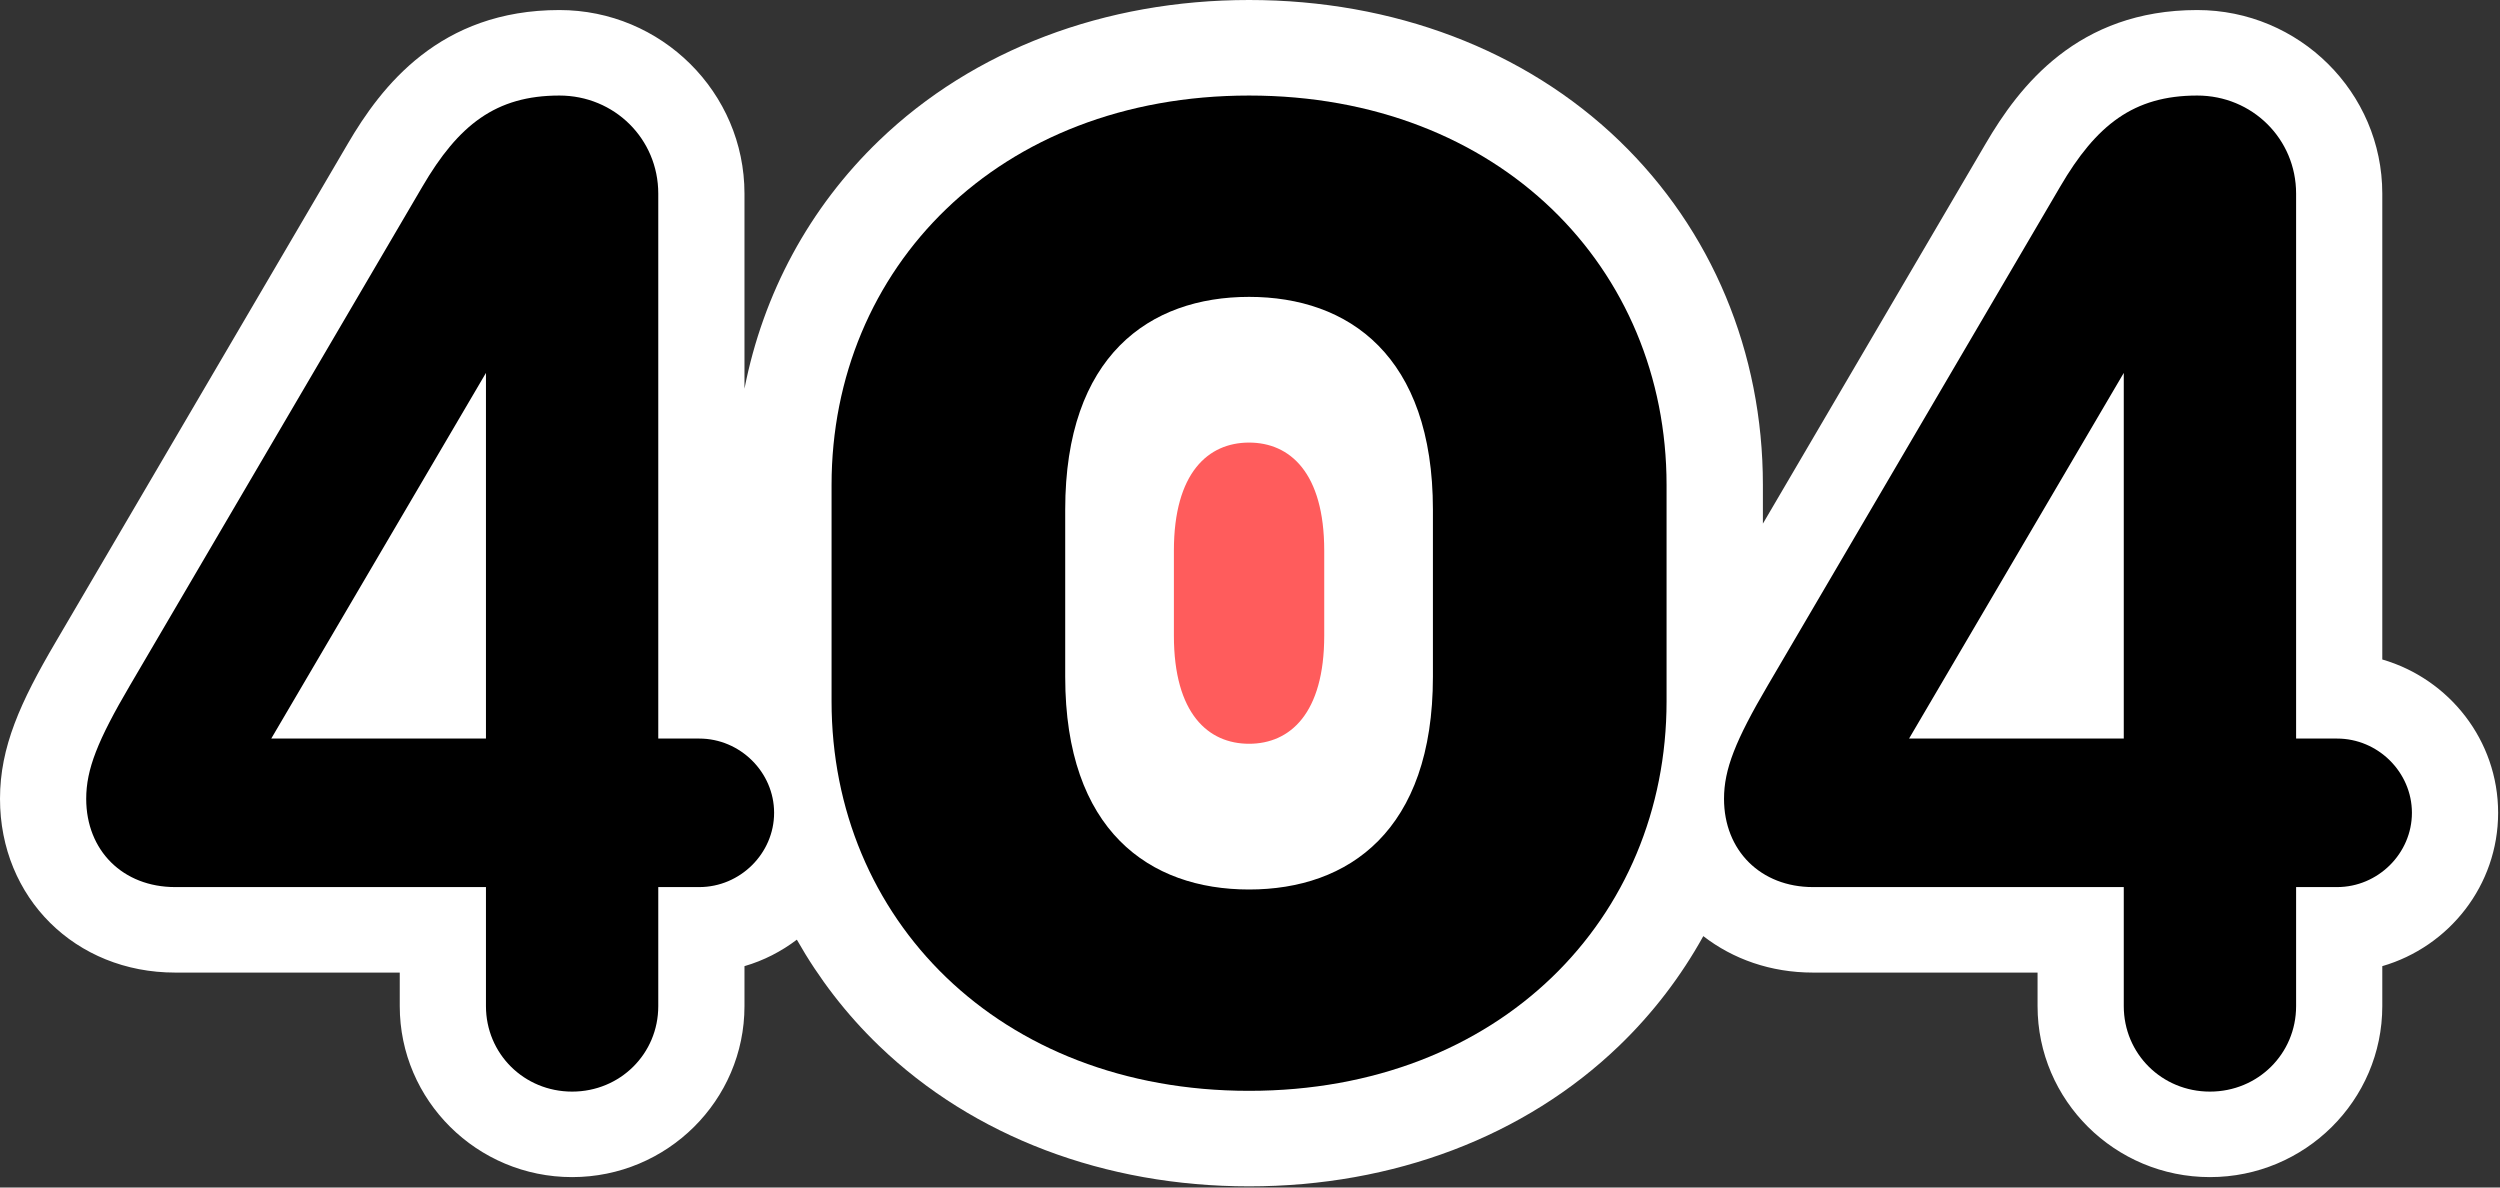 <?xml version="1.0" encoding="UTF-8"?>
<svg width="120px" height="57px" viewBox="0 0 120 57" version="1.1" xmlns="http://www.w3.org/2000/svg" xmlns:xlink="http://www.w3.org/1999/xlink">
    <rect x="0" y="0" width="120" height="57" fill="#333333" stroke="none"/>
    <!-- Generator: Sketch 46.1 (44463) - http://www.bohemiancoding.com/sketch -->
    <title>404</title>
    <desc>Created with Sketch.</desc>
    <defs></defs>
    <g id="Site" stroke="none" stroke-width="1" fill="none" fill-rule="evenodd">
        <g id="404">
            <g id="Page-1">
                <path d="M114.35,31.655 L114.35,9.293 C114.35,4.435 110.365,0.482 105.466,0.482 C99.724,0.482 96.92,4.144 95.31,6.899 L84.619,25.134 L84.619,23.276 C84.619,16.902 82.166,11.03 77.711,6.742 C73.194,2.395 66.888,0 59.955,0 C53.022,0 46.716,2.395 42.199,6.743 C38.845,9.97 36.627,14.097 35.735,18.658 L35.735,9.293 C35.735,4.435 31.75,0.482 26.851,0.482 C21.109,0.482 18.304,4.144 16.694,6.899 L2.663,30.833 C0.977,33.705 0,35.855 0,38.343 C0,43.098 3.615,46.684 8.409,46.684 L19.188,46.684 L19.188,48.295 C19.188,52.82 22.899,56.501 27.461,56.501 C32.024,56.501 35.735,52.82 35.735,48.295 L35.735,46.375 C36.657,46.108 37.504,45.669 38.249,45.104 C39.304,46.969 40.623,48.687 42.199,50.203 C46.716,54.551 53.022,56.945 59.955,56.945 C66.888,56.945 73.194,54.551 77.711,50.204 C79.335,48.641 80.689,46.865 81.759,44.934 C83.181,46.036 84.995,46.684 87.025,46.684 L97.803,46.684 L97.803,48.295 C97.803,52.82 101.515,56.501 106.077,56.501 C110.639,56.501 114.35,52.82 114.35,48.295 L114.35,46.375 C117.56,45.442 119.91,42.496 119.91,39.016 C119.91,35.535 117.56,32.588 114.35,31.655" id="Fill-1" fill="#FFFFFF"></path>
                <path d="M51.13,32.485 C51.13,39.87 55.175,42.696 59.955,42.696 C64.735,42.696 68.78,39.87 68.78,32.485 L68.78,24.462 C68.78,17.077 64.735,14.25 59.955,14.25 C55.175,14.25 51.13,17.077 51.13,24.462 L51.13,32.485 Z M39.915,23.276 C39.915,12.882 47.912,4.586 59.955,4.586 C71.997,4.586 79.995,12.882 79.995,23.276 L79.995,33.669 C79.995,44.064 71.997,52.36 59.955,52.36 C47.912,52.36 39.915,44.064 39.915,33.669 L39.915,23.276 Z" id="Fill-3" fill="#FFFFFF"></path>
                <path d="M56.347,30.51 C56.347,34.264 58.001,35.701 59.955,35.701 C61.909,35.701 63.563,34.264 63.563,30.51 L63.563,26.433 C63.563,22.679 61.909,21.244 59.955,21.244 C58.001,21.244 56.347,22.679 56.347,26.433 L56.347,30.51 Z" id="Fill-5" fill="#FFFFFF"></path>
                <path d="M51.13,32.485 C51.13,39.87 55.175,42.696 59.955,42.696 C64.735,42.696 68.78,39.87 68.78,32.485 L68.78,24.462 C68.78,17.077 64.735,14.25 59.955,14.25 C55.175,14.25 51.13,17.077 51.13,24.462 L51.13,32.485 Z M39.915,23.276 C39.915,12.882 47.912,4.586 59.955,4.586 C71.997,4.586 79.995,12.882 79.995,23.276 L79.995,33.669 C79.995,44.064 71.997,52.36 59.955,52.36 C47.912,52.36 39.915,44.064 39.915,33.669 L39.915,23.276 Z" id="Fill-7" fill="#000000"></path>
                <path d="M56.347,30.51 C56.347,34.264 58.001,35.701 59.955,35.701 C61.909,35.701 63.563,34.264 63.563,30.51 L63.563,26.433 C63.563,22.679 61.909,21.244 59.955,21.244 C58.001,21.244 56.347,22.679 56.347,26.433 L56.347,30.51 Z" id="Fill-9" fill="#FF5C5C"></path>
                <path d="M23.326,35.451 L23.326,17.9 L13.02,35.451 L23.326,35.451 Z M20.275,8.957 C22.004,5.998 23.8,4.586 26.851,4.586 C29.495,4.586 31.597,6.67 31.597,9.293 L31.597,35.451 L33.563,35.451 C35.529,35.451 37.157,37.066 37.157,39.015 C37.157,40.966 35.529,42.58 33.563,42.58 L31.597,42.58 L31.597,48.295 C31.597,50.581 29.767,52.397 27.461,52.397 C25.156,52.397 23.326,50.581 23.326,48.295 L23.326,42.58 L8.409,42.58 C5.901,42.58 4.138,40.831 4.138,38.343 C4.138,36.931 4.68,35.553 6.24,32.896 L20.275,8.957 Z" id="Fill-11" fill="#000000"></path>
                <path d="M101.941,35.451 L101.941,17.9 L91.635,35.451 L101.941,35.451 Z M98.89,8.957 C100.619,5.998 102.415,4.586 105.466,4.586 C108.111,4.586 110.213,6.67 110.213,9.293 L110.213,35.451 L112.179,35.451 C114.145,35.451 115.772,37.066 115.772,39.015 C115.772,40.966 114.145,42.58 112.179,42.58 L110.213,42.58 L110.213,48.295 C110.213,50.581 108.382,52.397 106.077,52.397 C103.771,52.397 101.941,50.581 101.941,48.295 L101.941,42.58 L87.025,42.58 C84.516,42.58 82.753,40.831 82.753,38.343 C82.753,36.931 83.296,35.553 84.855,32.896 L98.89,8.957 Z" id="Fill-13" fill="#000000"></path>
            </g>
        </g>
    </g>
</svg>